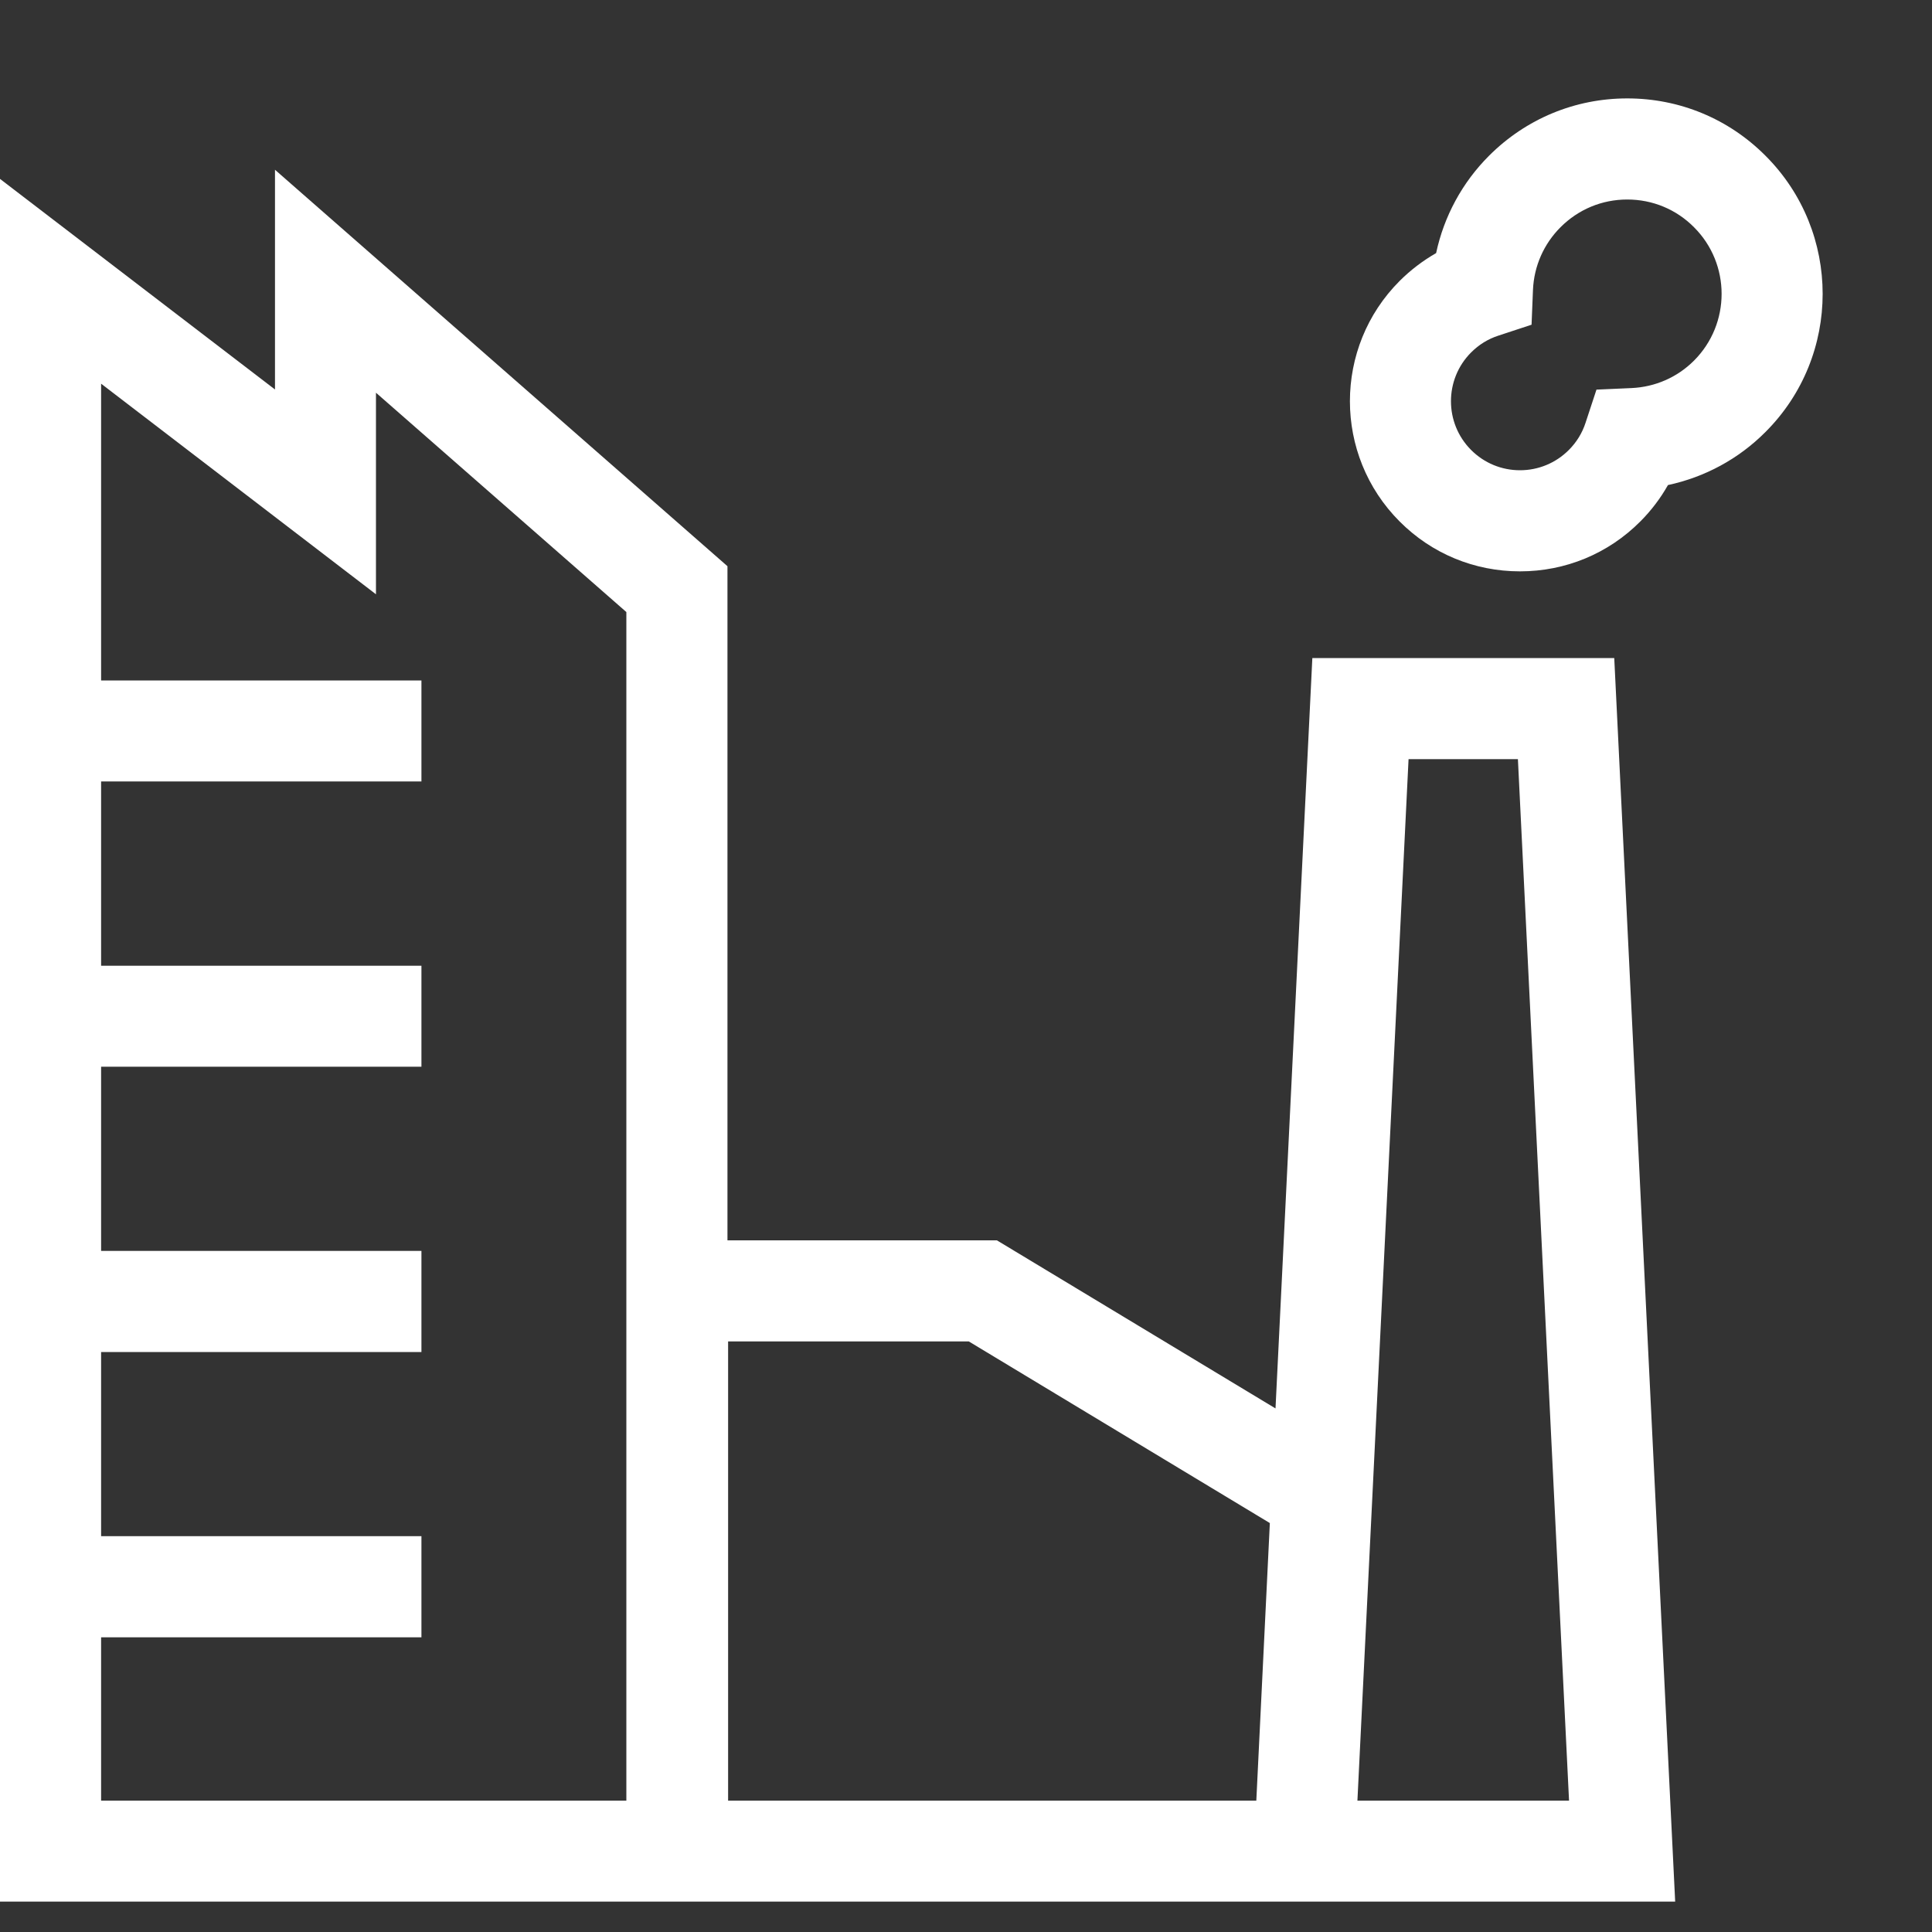                 <svg
                  width="15"
                  height="15"
                  viewBox="0 0 15 15"
                  fill="none"
                  xmlns="http://www.w3.org/2000/svg"
                >
                  <rect x="0" y="0" width="15" height="15" fill="#333333" stroke="none"/>
                  <path
                    d="M10.189 5.109L9.903 10.935L7.74 9.63H5.648V4.396L2.135 1.318V3.024L0 1.389V14.764H4.868H5.648H9.715H10.139H13.006L12.533 5.109H10.189ZM4.863 13.98H0.785V12.712H3.272V11.927H0.785V10.497H3.272V9.712H0.785V8.282H3.272V7.498H0.785V6.067H3.272V5.283H0.785V2.979L2.919 4.614V3.049L4.863 4.752V13.98ZM9.754 13.98H5.653V10.415H7.522L9.859 11.825L9.754 13.98ZM10.539 13.98L10.936 5.894H11.785L12.182 13.98H10.539Z"
                    fill="white"
                  />
                  <path
                    d="M13.707 1.209C13.421 0.922 13.04 0.764 12.634 0.764C12.229 0.764 11.848 0.922 11.561 1.209C11.352 1.418 11.211 1.68 11.15 1.965C11.047 2.024 10.951 2.097 10.867 2.181C10.352 2.696 10.352 3.534 10.867 4.049C11.116 4.299 11.448 4.436 11.801 4.436C12.154 4.436 12.486 4.299 12.735 4.049C12.819 3.965 12.892 3.869 12.95 3.766C13.235 3.705 13.498 3.564 13.707 3.354C14.299 2.763 14.299 1.8 13.707 1.209ZM13.152 2.8C13.022 2.93 12.85 3.005 12.666 3.013L12.395 3.025L12.31 3.283C12.284 3.363 12.24 3.434 12.18 3.494C12.079 3.595 11.944 3.651 11.801 3.651C11.658 3.651 11.523 3.595 11.422 3.494C11.213 3.285 11.213 2.945 11.422 2.736C11.482 2.676 11.553 2.632 11.633 2.606L11.891 2.521L11.902 2.25C11.91 2.066 11.986 1.894 12.116 1.764C12.255 1.625 12.438 1.549 12.634 1.549C12.83 1.549 13.014 1.625 13.152 1.764C13.438 2.049 13.438 2.514 13.152 2.8Z"
                    fill="white"
                  />
                </svg>